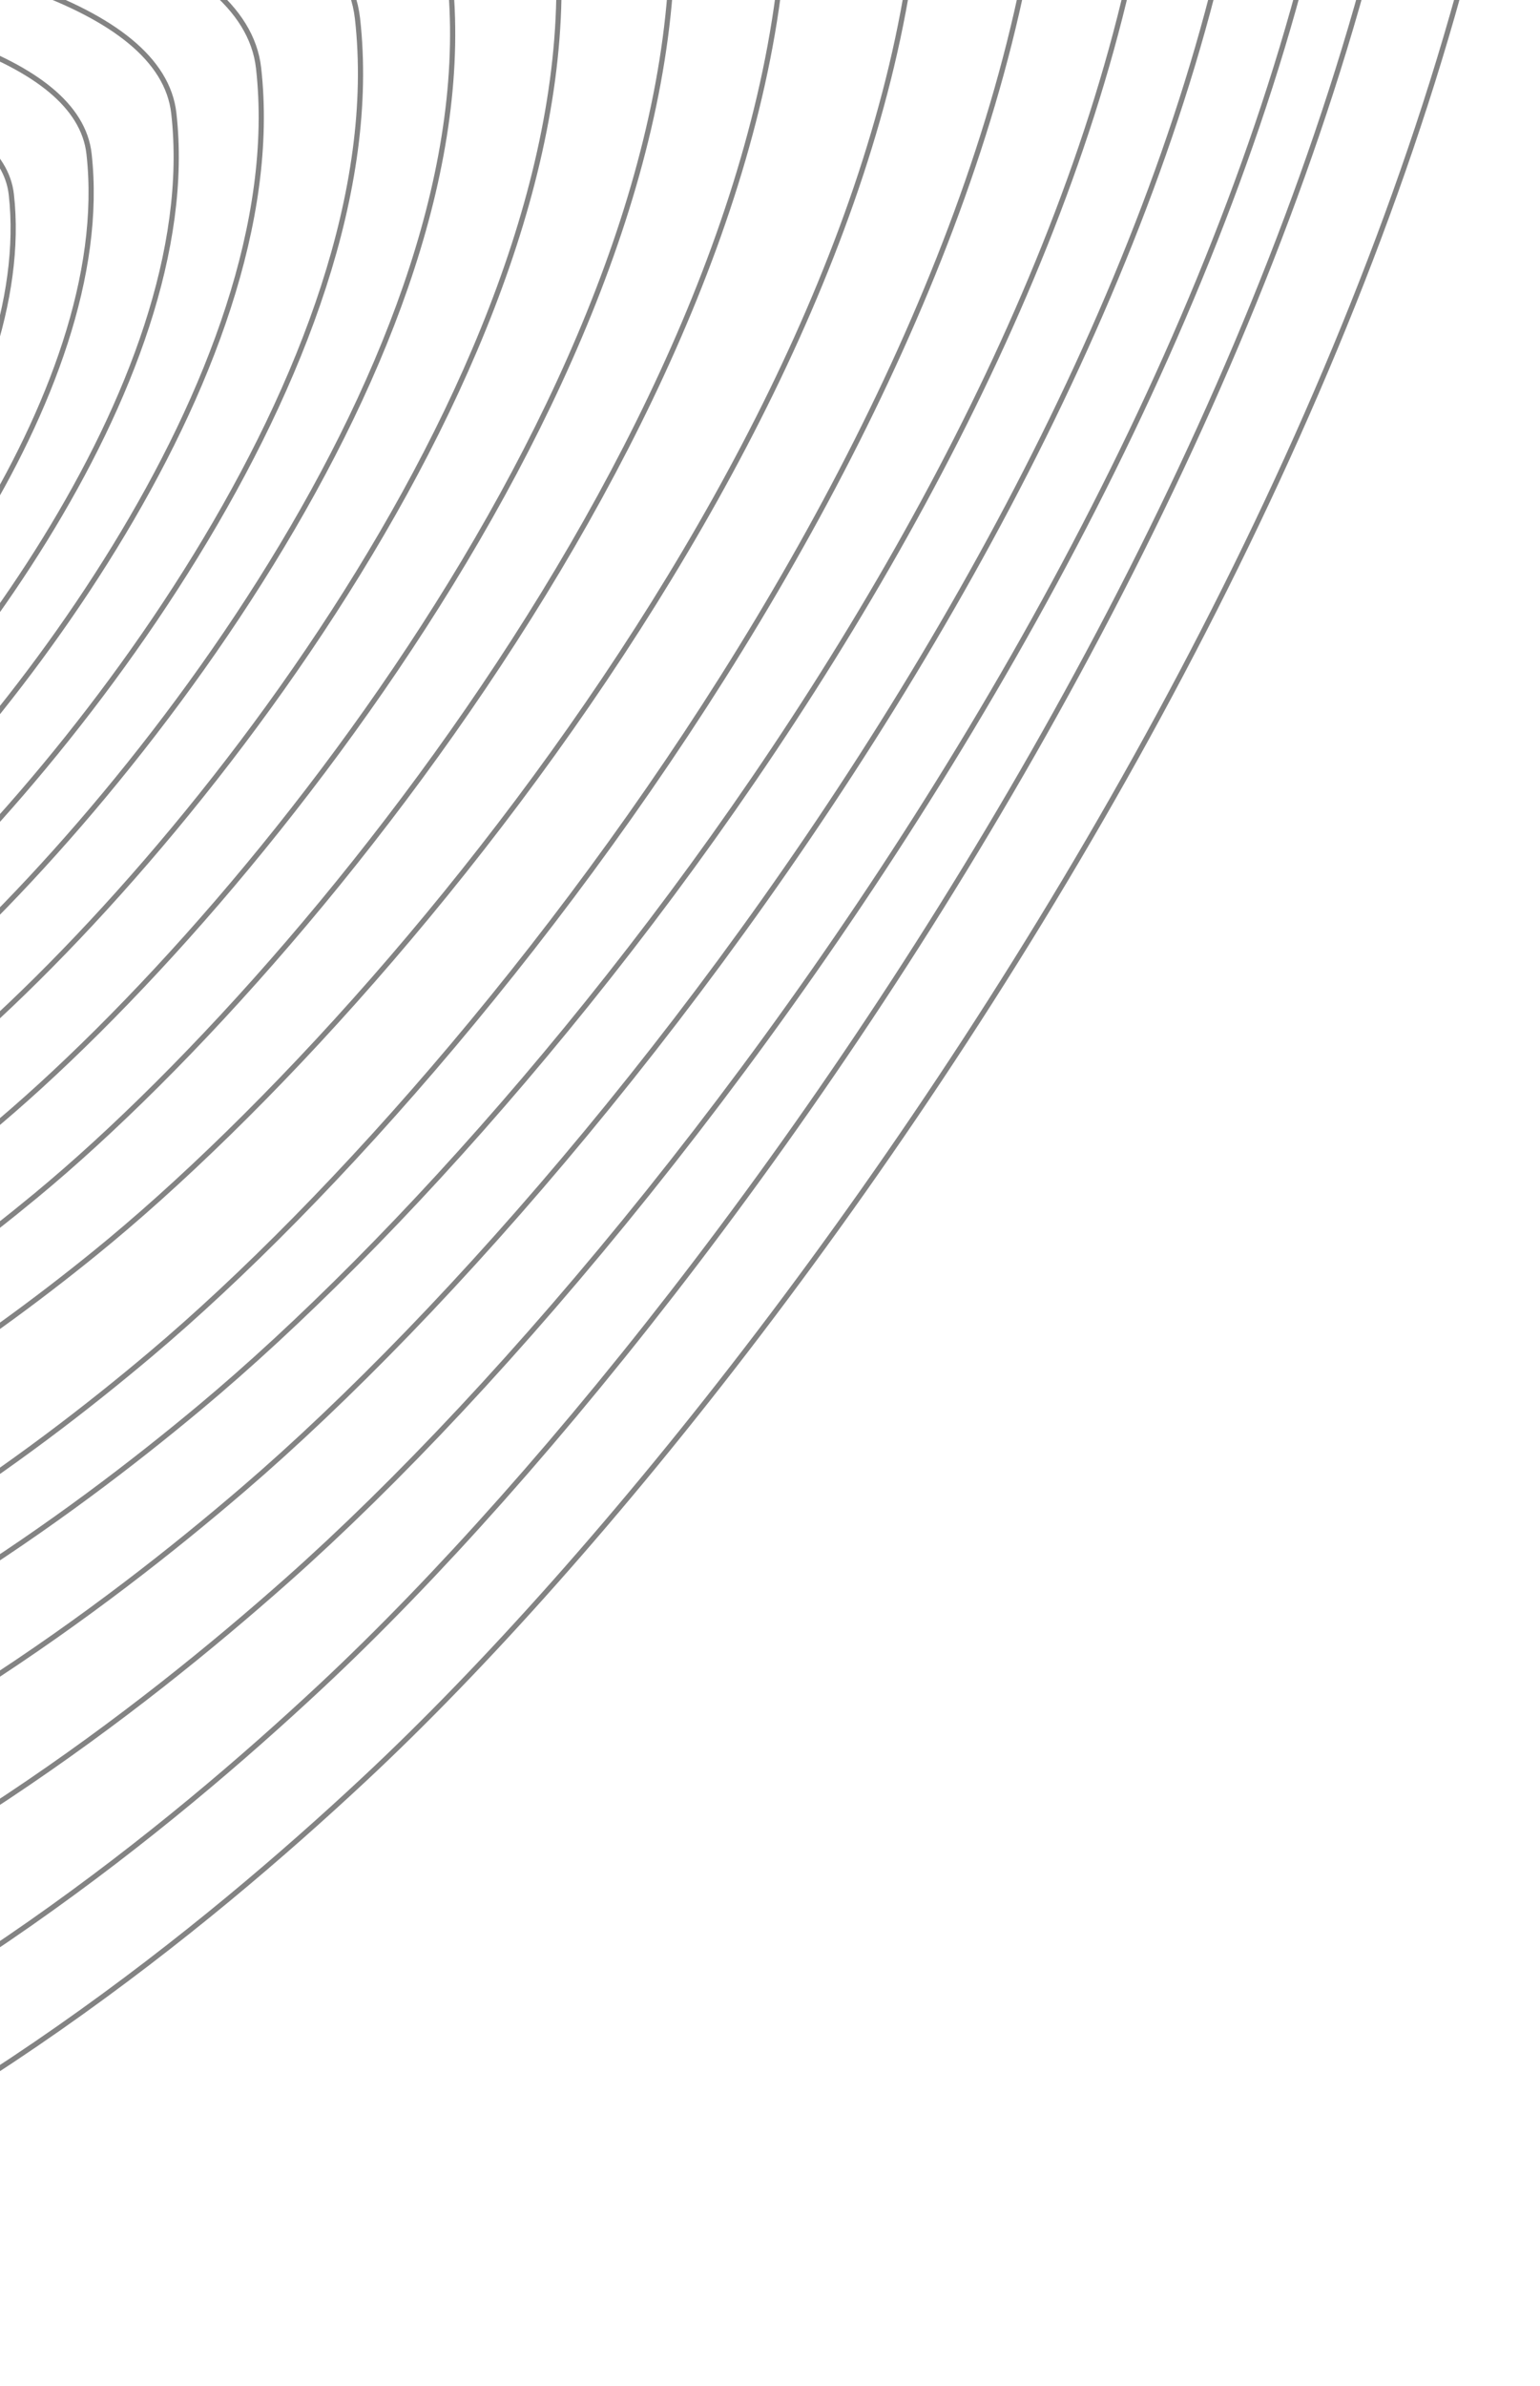 <svg width="593" height="918" viewBox="0 0 593 918" fill="none" xmlns="http://www.w3.org/2000/svg">
<path d="M-578.87 879.612C-875.013 773.164 -1018.31 -28.378 -1012.85 -262.654L-783.578 -512.397C-337.316 -543.33 562.031 -536.689 589.326 -262.654C623.444 79.889 323.206 513.869 140.334 684.458C17.168 799.352 -246.327 999.144 -578.87 879.612Z" stroke="#6A6A6A" stroke-opacity="0.83" stroke-width="2"/>
<path d="M-561.356 834.654C-843.38 733.269 -979.844 -30.158 -974.645 -253.294L-756.304 -491.161C-331.318 -520.623 525.153 -514.297 551.146 -253.294C583.637 72.961 297.713 486.303 123.56 648.78C6.266 758.211 -244.666 948.502 -561.356 834.654Z" stroke="#6A6A6A" stroke-opacity="0.83" stroke-width="2"/>
<path d="M-547.574 777.676C-818.519 685.159 -949.621 -11.487 -944.627 -215.104L-734.863 -432.163C-326.573 -459.049 496.25 -453.276 521.222 -215.104C552.437 82.611 277.746 459.797 110.434 608.061C-2.252 707.919 -243.326 881.565 -547.574 777.676Z" stroke="#6A6A6A" stroke-opacity="0.83" stroke-width="2"/>
<path d="M-530.034 728.467C-786.877 643.609 -911.157 4.638 -906.422 -182.122L-707.576 -381.211C-320.535 -405.871 459.465 -400.576 483.137 -182.122C512.728 90.946 252.333 436.905 93.729 572.895C-13.093 664.486 -241.62 823.755 -530.034 728.467Z" stroke="#6A6A6A" stroke-opacity="0.83" stroke-width="2"/>
<path d="M-512.493 684.438C-755.235 606.434 -872.692 19.066 -868.217 -152.611L-680.288 -335.622C-314.496 -358.29 422.68 -353.423 445.053 -152.611C473.019 98.404 226.92 416.422 77.024 541.43C-23.933 625.624 -239.914 772.031 -512.493 684.438Z" stroke="#6A6A6A" stroke-opacity="0.83" stroke-width="2"/>
<path d="M-492.447 655.949C-719.073 582.379 -828.732 28.401 -824.554 -133.516L-649.102 -306.123C-307.595 -327.503 380.64 -322.913 401.527 -133.516C427.636 103.229 197.876 403.169 57.932 521.07C-36.323 600.478 -237.964 738.562 -492.447 655.949Z" stroke="#6A6A6A" stroke-opacity="0.83" stroke-width="2"/>
<path d="M-469.895 601.561C-678.391 536.456 -779.277 46.224 -775.434 -97.062L-614.017 -249.808C-299.831 -268.727 333.345 -264.665 352.561 -97.062C376.582 112.441 165.203 377.868 36.453 482.202C-50.261 552.473 -235.771 674.668 -469.895 601.561Z" stroke="#6A6A6A" stroke-opacity="0.83" stroke-width="2"/>
<path d="M-446.09 570.482C-635.449 510.214 -727.075 56.408 -723.584 -76.231L-576.984 -217.627C-291.636 -235.141 283.423 -231.381 300.875 -76.231C322.691 117.705 130.713 363.41 13.782 459.992C-64.973 525.041 -233.456 638.157 -446.09 570.482Z" stroke="#6A6A6A" stroke-opacity="0.83" stroke-width="2"/>
<path d="M-426.044 536.812C-599.287 481.786 -683.115 67.441 -679.922 -53.664L-545.798 -182.765C-284.735 -198.756 241.383 -195.323 257.35 -53.664C277.309 123.408 101.67 347.747 -5.31 435.93C-77.362 495.323 -231.506 598.603 -426.044 536.812Z" stroke="#6A6A6A" stroke-opacity="0.83" stroke-width="2"/>
<path d="M-405.998 503.143C-563.126 453.357 -639.155 78.474 -636.259 -31.098L-514.612 -147.903C-277.834 -162.371 199.342 -159.264 213.824 -31.098C231.927 129.111 72.626 332.084 -24.402 411.869C-89.752 465.605 -229.557 559.049 -405.998 503.143Z" stroke="#6A6A6A" stroke-opacity="0.83" stroke-width="2"/>
<path d="M-387.205 472.064C-529.224 427.116 -597.943 88.658 -595.325 -10.267L-485.375 -115.723C-271.364 -128.785 159.93 -125.98 173.019 -10.267C189.381 134.375 45.398 317.626 -42.301 389.659C-101.367 438.174 -227.729 522.538 -387.205 472.064Z" stroke="#6A6A6A" stroke-opacity="0.83" stroke-width="2"/>
<path d="M-370.917 446.165C-499.842 405.248 -562.226 97.145 -559.849 7.092L-460.036 -88.906C-265.757 -100.796 125.772 -98.243 137.655 7.092C152.508 138.762 21.8 305.578 -57.813 371.15C-111.433 415.314 -226.145 492.111 -370.917 446.165Z" stroke="#6A6A6A" stroke-opacity="0.83" stroke-width="2"/>
<path d="M-353.377 417.676C-468.201 381.193 -523.761 106.481 -521.644 26.187L-432.748 -59.407C-259.718 -70.009 88.987 -67.733 99.57 26.187C112.799 143.587 -3.613 292.325 -74.518 350.791C-122.274 390.168 -224.439 458.643 -353.377 417.676Z" stroke="#6A6A6A" stroke-opacity="0.83" stroke-width="2"/>
<path d="M-338.342 391.776C-441.079 359.325 -490.791 114.967 -488.897 43.546L-409.359 -32.59C-254.542 -42.02 57.458 -39.996 66.926 43.546C78.763 147.974 -25.395 280.276 -88.837 332.282C-131.566 367.308 -222.977 428.217 -338.342 391.776Z" stroke="#6A6A6A" stroke-opacity="0.83" stroke-width="2"/>
<path d="M-323.308 368.467C-413.958 339.644 -457.821 122.606 -456.15 59.169L-385.969 -8.455C-249.367 -16.831 25.927 -15.032 34.282 59.169C44.726 151.922 -47.178 269.433 -103.156 315.624C-140.858 346.734 -221.514 400.833 -323.308 368.467Z" stroke="#6A6A6A" stroke-opacity="0.83" stroke-width="2"/>
<path d="M-309.526 345.158C-389.097 319.962 -427.599 130.244 -426.132 74.793L-364.529 15.681C-244.622 8.359 -2.975 9.931 4.359 74.793C13.526 155.87 -67.145 258.589 -116.282 298.966C-149.375 326.161 -220.174 373.45 -309.526 345.158Z" stroke="#6A6A6A" stroke-opacity="0.83" stroke-width="2"/>
</svg>

